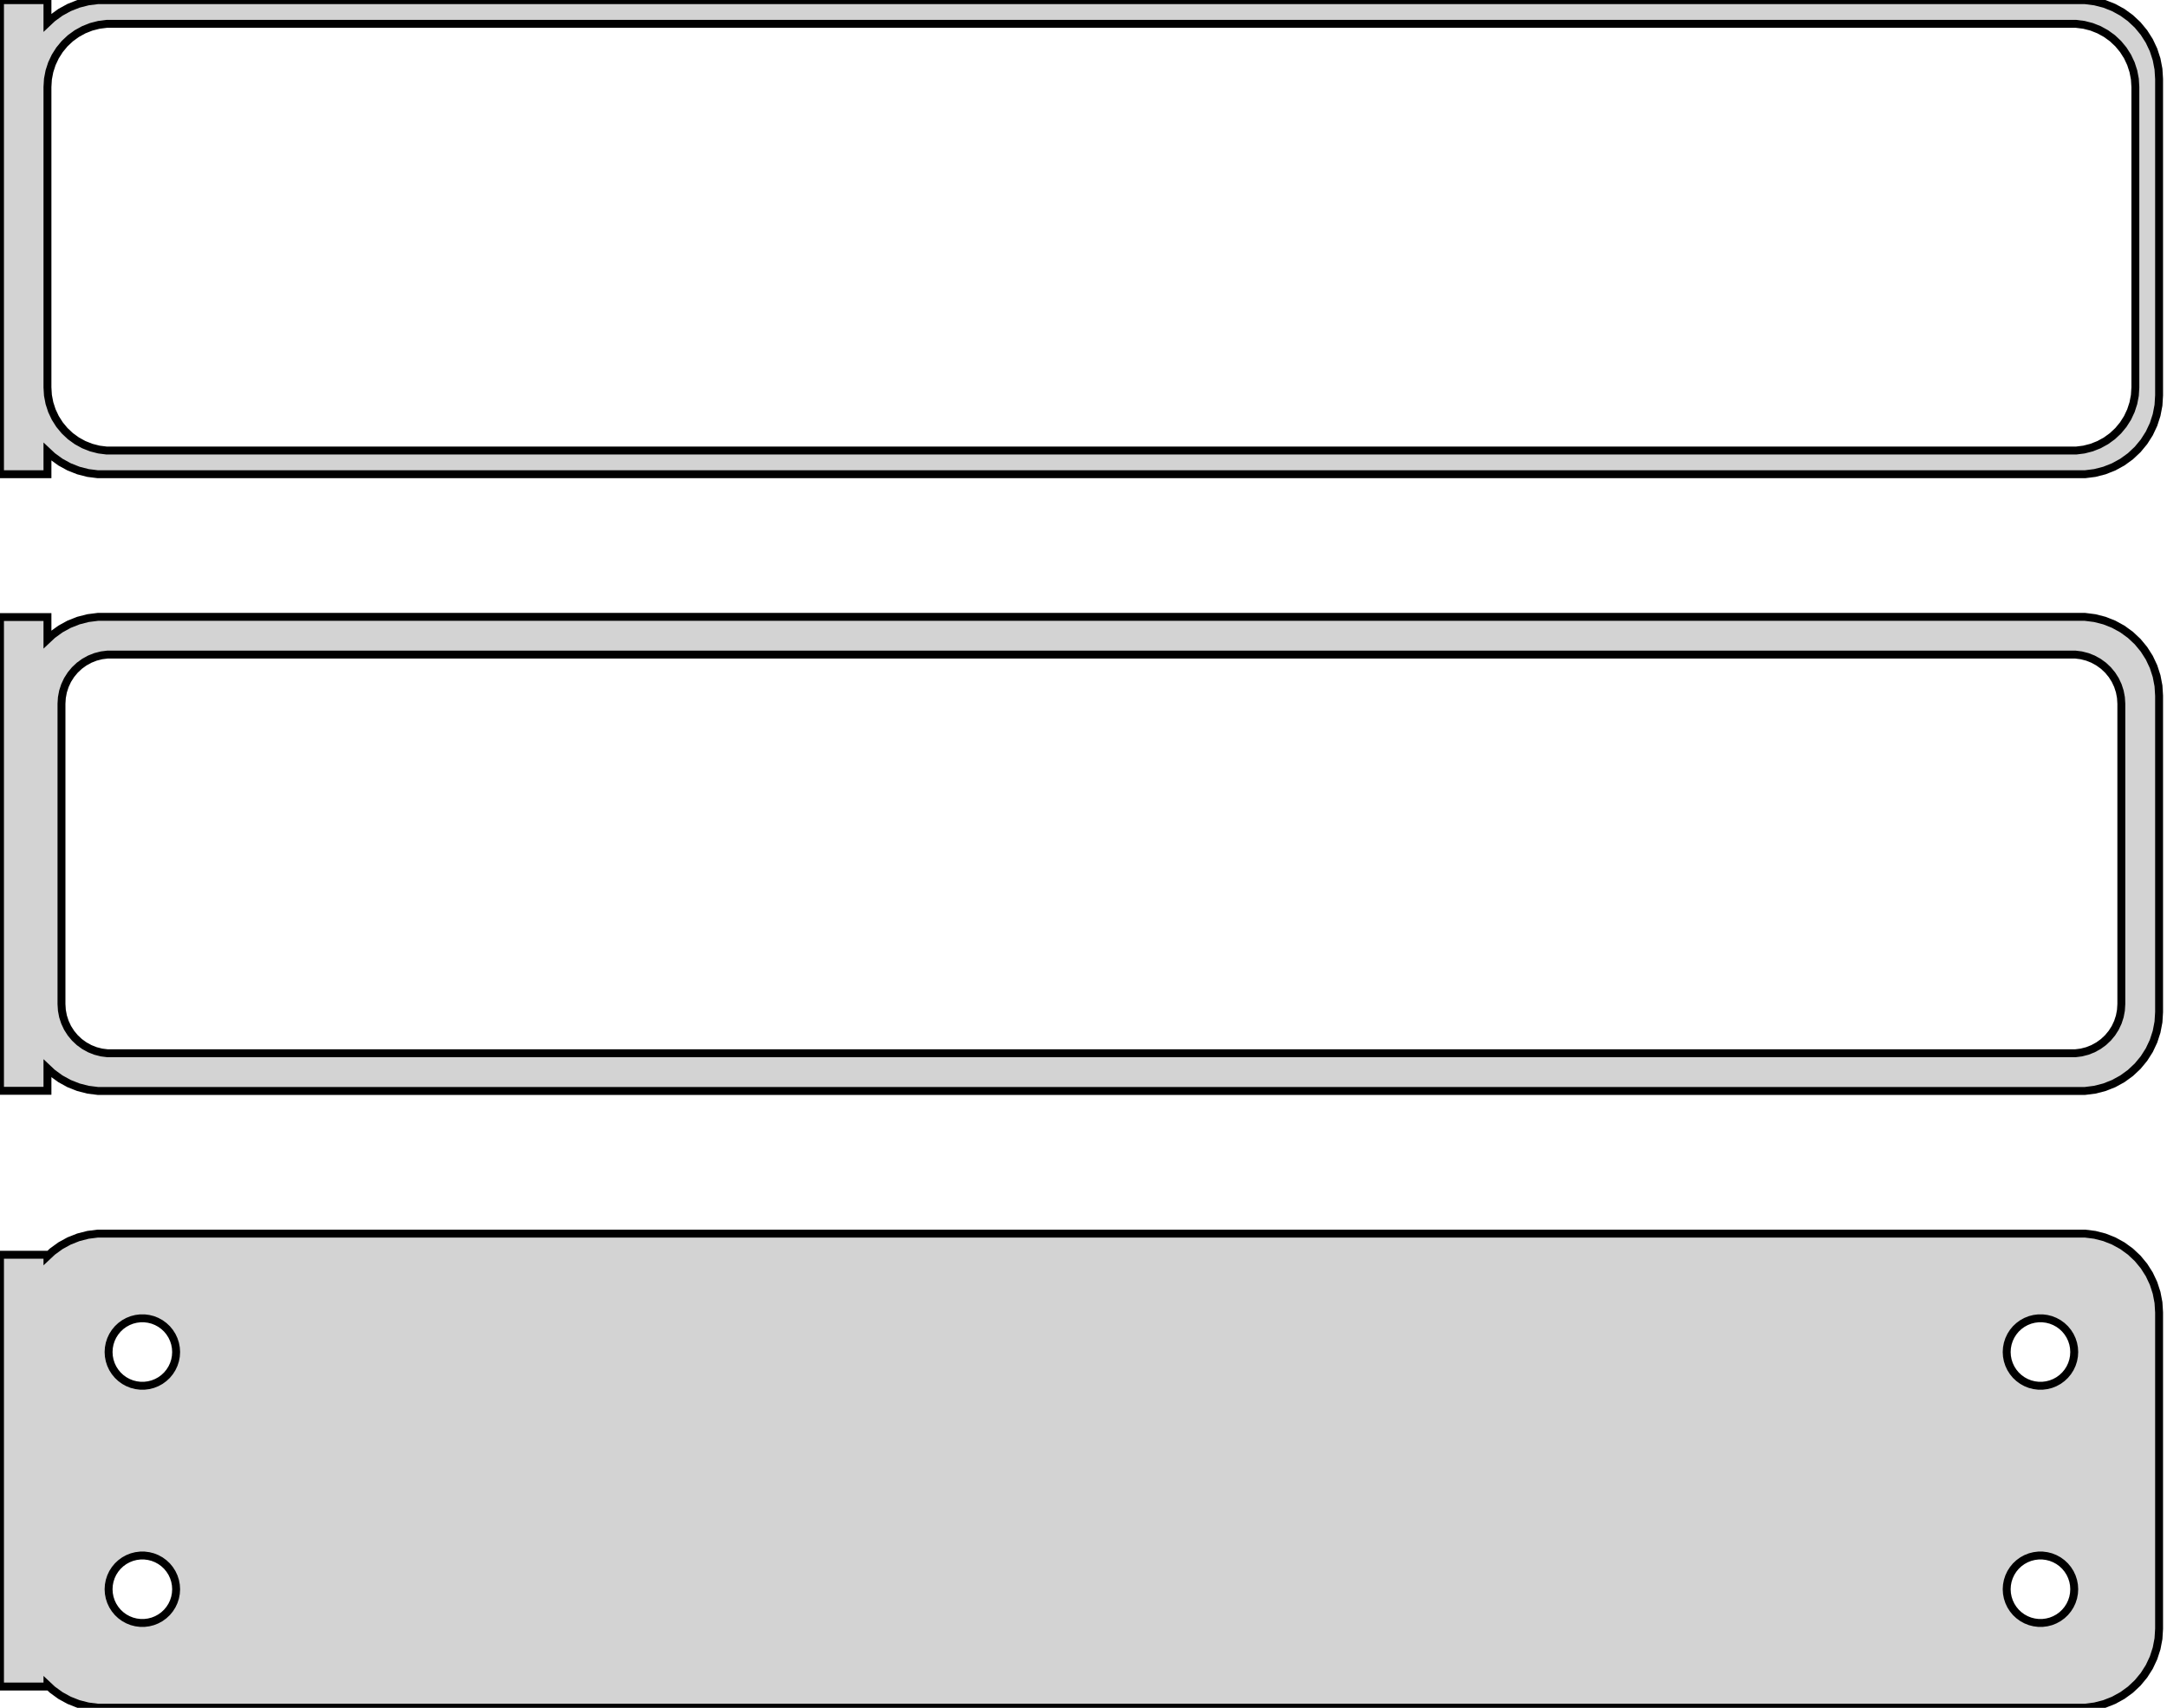 <?xml version="1.0" standalone="no"?>
<!DOCTYPE svg PUBLIC "-//W3C//DTD SVG 1.1//EN" "http://www.w3.org/Graphics/SVG/1.1/DTD/svg11.dtd">
<svg width="137mm" height="108mm" viewBox="-69 -210 137 108" xmlns="http://www.w3.org/2000/svg" version="1.1">
<title>OpenSCAD Model</title>
<path d="
M -66,-181.441 L -65.687,-181.147 L -65.179,-180.778 L -64.629,-180.476 L -64.045,-180.245 L -63.437,-180.089
 L -62.814,-180.01 L 62.814,-180.01 L 63.437,-180.089 L 64.045,-180.245 L 64.629,-180.476 L 65.179,-180.778
 L 65.687,-181.147 L 66.145,-181.577 L 66.545,-182.061 L 66.882,-182.591 L 67.149,-183.159 L 67.343,-183.757
 L 67.461,-184.373 L 67.5,-185 L 67.5,-205 L 67.461,-205.627 L 67.343,-206.243 L 67.149,-206.841
 L 66.882,-207.409 L 66.545,-207.939 L 66.145,-208.423 L 65.687,-208.853 L 65.179,-209.222 L 64.629,-209.524
 L 64.045,-209.755 L 63.437,-209.911 L 62.814,-209.99 L -62.814,-209.99 L -63.437,-209.911 L -64.045,-209.755
 L -64.629,-209.524 L -65.179,-209.222 L -65.687,-208.853 L -66,-208.559 L -66,-209.99 L -69,-209.99
 L -69,-180.01 L -66,-180.01 z
M -62.251,-181.508 L -62.749,-181.571 L -63.236,-181.696 L -63.703,-181.881 L -64.143,-182.123 L -64.55,-182.418
 L -64.916,-182.762 L -65.236,-183.149 L -65.505,-183.573 L -65.719,-184.028 L -65.874,-184.505 L -65.969,-184.999
 L -66,-185.5 L -66,-204.5 L -65.969,-205.001 L -65.874,-205.495 L -65.719,-205.972 L -65.505,-206.427
 L -65.236,-206.851 L -64.916,-207.238 L -64.55,-207.582 L -64.143,-207.877 L -63.703,-208.119 L -63.236,-208.304
 L -62.749,-208.429 L -62.251,-208.492 L 62.251,-208.492 L 62.749,-208.429 L 63.236,-208.304 L 63.703,-208.119
 L 64.143,-207.877 L 64.55,-207.582 L 64.916,-207.238 L 65.236,-206.851 L 65.505,-206.427 L 65.719,-205.972
 L 65.874,-205.495 L 65.969,-205.001 L 66,-204.5 L 66,-185.5 L 65.969,-184.999 L 65.874,-184.505
 L 65.719,-184.028 L 65.505,-183.573 L 65.236,-183.149 L 64.916,-182.762 L 64.55,-182.418 L 64.143,-182.123
 L 63.703,-181.881 L 63.236,-181.696 L 62.749,-181.571 L 62.251,-181.508 z
M 63.437,-141.089 L 64.045,-141.245 L 64.629,-141.476 L 65.179,-141.778 L 65.687,-142.147 L 66.145,-142.577
 L 66.545,-143.061 L 66.882,-143.591 L 67.149,-144.159 L 67.343,-144.757 L 67.461,-145.373 L 67.5,-146
 L 67.5,-166 L 67.461,-166.627 L 67.343,-167.243 L 67.149,-167.841 L 66.882,-168.409 L 66.545,-168.939
 L 66.145,-169.423 L 65.687,-169.853 L 65.179,-170.222 L 64.629,-170.524 L 64.045,-170.755 L 63.437,-170.911
 L 62.814,-170.99 L -62.814,-170.99 L -63.437,-170.911 L -64.045,-170.755 L -64.629,-170.524 L -65.179,-170.222
 L -65.687,-169.853 L -66,-169.559 L -66,-170.979 L -69,-170.979 L -69,-141.021 L -66,-141.021
 L -66,-142.441 L -65.687,-142.147 L -65.179,-141.778 L -64.629,-141.476 L -64.045,-141.245 L -63.437,-141.089
 L -62.814,-141.01 L 62.814,-141.01 z
M -62.195,-143.393 L -62.583,-143.442 L -62.962,-143.539 L -63.325,-143.683 L -63.668,-143.872 L -63.984,-144.101
 L -64.269,-144.369 L -64.518,-144.67 L -64.728,-145 L -64.894,-145.354 L -65.015,-145.726 L -65.088,-146.11
 L -65.113,-146.5 L -65.113,-165.5 L -65.088,-165.89 L -65.015,-166.274 L -64.894,-166.646 L -64.728,-167
 L -64.518,-167.33 L -64.269,-167.631 L -63.984,-167.899 L -63.668,-168.128 L -63.325,-168.317 L -62.962,-168.461
 L -62.583,-168.558 L -62.195,-168.607 L 62.195,-168.607 L 62.583,-168.558 L 62.962,-168.461 L 63.325,-168.317
 L 63.668,-168.128 L 63.984,-167.899 L 64.269,-167.631 L 64.518,-167.33 L 64.728,-167 L 64.894,-166.646
 L 65.015,-166.274 L 65.088,-165.89 L 65.113,-165.5 L 65.113,-146.5 L 65.088,-146.11 L 65.015,-145.726
 L 64.894,-145.354 L 64.728,-145 L 64.518,-144.67 L 64.269,-144.369 L 63.984,-144.101 L 63.668,-143.872
 L 63.325,-143.683 L 62.962,-143.539 L 62.583,-143.442 L 62.195,-143.393 z
M 63.437,-102.089 L 64.045,-102.245 L 64.629,-102.476 L 65.179,-102.778 L 65.687,-103.147 L 66.145,-103.577
 L 66.545,-104.061 L 66.882,-104.591 L 67.149,-105.159 L 67.343,-105.757 L 67.461,-106.373 L 67.5,-107
 L 67.5,-127 L 67.461,-127.627 L 67.343,-128.243 L 67.149,-128.841 L 66.882,-129.409 L 66.545,-129.939
 L 66.145,-130.423 L 65.687,-130.853 L 65.179,-131.222 L 64.629,-131.524 L 64.045,-131.755 L 63.437,-131.911
 L 62.814,-131.99 L -62.814,-131.99 L -63.437,-131.911 L -64.045,-131.755 L -64.629,-131.524 L -65.179,-131.222
 L -65.687,-130.853 L -66,-130.559 L -66,-130.653 L -69,-130.653 L -69,-103.347 L -66,-103.347
 L -66,-103.441 L -65.687,-103.147 L -65.179,-102.778 L -64.629,-102.476 L -64.045,-102.245 L -63.437,-102.089
 L -62.814,-102.01 L 62.814,-102.01 z
M 59.866,-122.369 L 59.6,-122.403 L 59.34,-122.469 L 59.091,-122.568 L 58.856,-122.697 L 58.639,-122.855
 L 58.443,-123.038 L 58.273,-123.245 L 58.129,-123.471 L 58.015,-123.714 L 57.932,-123.969 L 57.882,-124.232
 L 57.865,-124.5 L 57.882,-124.768 L 57.932,-125.031 L 58.015,-125.286 L 58.129,-125.529 L 58.273,-125.755
 L 58.443,-125.962 L 58.639,-126.145 L 58.856,-126.303 L 59.091,-126.432 L 59.34,-126.531 L 59.6,-126.597
 L 59.866,-126.631 L 60.134,-126.631 L 60.4,-126.597 L 60.66,-126.531 L 60.909,-126.432 L 61.144,-126.303
 L 61.361,-126.145 L 61.556,-125.962 L 61.727,-125.755 L 61.871,-125.529 L 61.985,-125.286 L 62.068,-125.031
 L 62.118,-124.768 L 62.135,-124.5 L 62.118,-124.232 L 62.068,-123.969 L 61.985,-123.714 L 61.871,-123.471
 L 61.727,-123.245 L 61.556,-123.038 L 61.361,-122.855 L 61.144,-122.697 L 60.909,-122.568 L 60.66,-122.469
 L 60.4,-122.403 L 60.134,-122.369 z
M -60.134,-122.369 L -60.4,-122.403 L -60.66,-122.469 L -60.909,-122.568 L -61.144,-122.697 L -61.361,-122.855
 L -61.556,-123.038 L -61.727,-123.245 L -61.871,-123.471 L -61.985,-123.714 L -62.068,-123.969 L -62.118,-124.232
 L -62.135,-124.5 L -62.118,-124.768 L -62.068,-125.031 L -61.985,-125.286 L -61.871,-125.529 L -61.727,-125.755
 L -61.556,-125.962 L -61.361,-126.145 L -61.144,-126.303 L -60.909,-126.432 L -60.66,-126.531 L -60.4,-126.597
 L -60.134,-126.631 L -59.866,-126.631 L -59.6,-126.597 L -59.34,-126.531 L -59.091,-126.432 L -58.856,-126.303
 L -58.639,-126.145 L -58.443,-125.962 L -58.273,-125.755 L -58.129,-125.529 L -58.015,-125.286 L -57.932,-125.031
 L -57.882,-124.768 L -57.865,-124.5 L -57.882,-124.232 L -57.932,-123.969 L -58.015,-123.714 L -58.129,-123.471
 L -58.273,-123.245 L -58.443,-123.038 L -58.639,-122.855 L -58.856,-122.697 L -59.091,-122.568 L -59.34,-122.469
 L -59.6,-122.403 L -59.866,-122.369 z
M 59.866,-107.369 L 59.6,-107.403 L 59.34,-107.469 L 59.091,-107.568 L 58.856,-107.697 L 58.639,-107.855
 L 58.443,-108.038 L 58.273,-108.245 L 58.129,-108.471 L 58.015,-108.714 L 57.932,-108.969 L 57.882,-109.232
 L 57.865,-109.5 L 57.882,-109.768 L 57.932,-110.031 L 58.015,-110.286 L 58.129,-110.529 L 58.273,-110.755
 L 58.443,-110.962 L 58.639,-111.145 L 58.856,-111.303 L 59.091,-111.432 L 59.34,-111.531 L 59.6,-111.597
 L 59.866,-111.631 L 60.134,-111.631 L 60.4,-111.597 L 60.66,-111.531 L 60.909,-111.432 L 61.144,-111.303
 L 61.361,-111.145 L 61.556,-110.962 L 61.727,-110.755 L 61.871,-110.529 L 61.985,-110.286 L 62.068,-110.031
 L 62.118,-109.768 L 62.135,-109.5 L 62.118,-109.232 L 62.068,-108.969 L 61.985,-108.714 L 61.871,-108.471
 L 61.727,-108.245 L 61.556,-108.038 L 61.361,-107.855 L 61.144,-107.697 L 60.909,-107.568 L 60.66,-107.469
 L 60.4,-107.403 L 60.134,-107.369 z
M -60.134,-107.369 L -60.4,-107.403 L -60.66,-107.469 L -60.909,-107.568 L -61.144,-107.697 L -61.361,-107.855
 L -61.556,-108.038 L -61.727,-108.245 L -61.871,-108.471 L -61.985,-108.714 L -62.068,-108.969 L -62.118,-109.232
 L -62.135,-109.5 L -62.118,-109.768 L -62.068,-110.031 L -61.985,-110.286 L -61.871,-110.529 L -61.727,-110.755
 L -61.556,-110.962 L -61.361,-111.145 L -61.144,-111.303 L -60.909,-111.432 L -60.66,-111.531 L -60.4,-111.597
 L -60.134,-111.631 L -59.866,-111.631 L -59.6,-111.597 L -59.34,-111.531 L -59.091,-111.432 L -58.856,-111.303
 L -58.639,-111.145 L -58.443,-110.962 L -58.273,-110.755 L -58.129,-110.529 L -58.015,-110.286 L -57.932,-110.031
 L -57.882,-109.768 L -57.865,-109.5 L -57.882,-109.232 L -57.932,-108.969 L -58.015,-108.714 L -58.129,-108.471
 L -58.273,-108.245 L -58.443,-108.038 L -58.639,-107.855 L -58.856,-107.697 L -59.091,-107.568 L -59.34,-107.469
 L -59.6,-107.403 L -59.866,-107.369 z
" stroke="black" fill="lightgray" stroke-width="0.5"/>
</svg>
